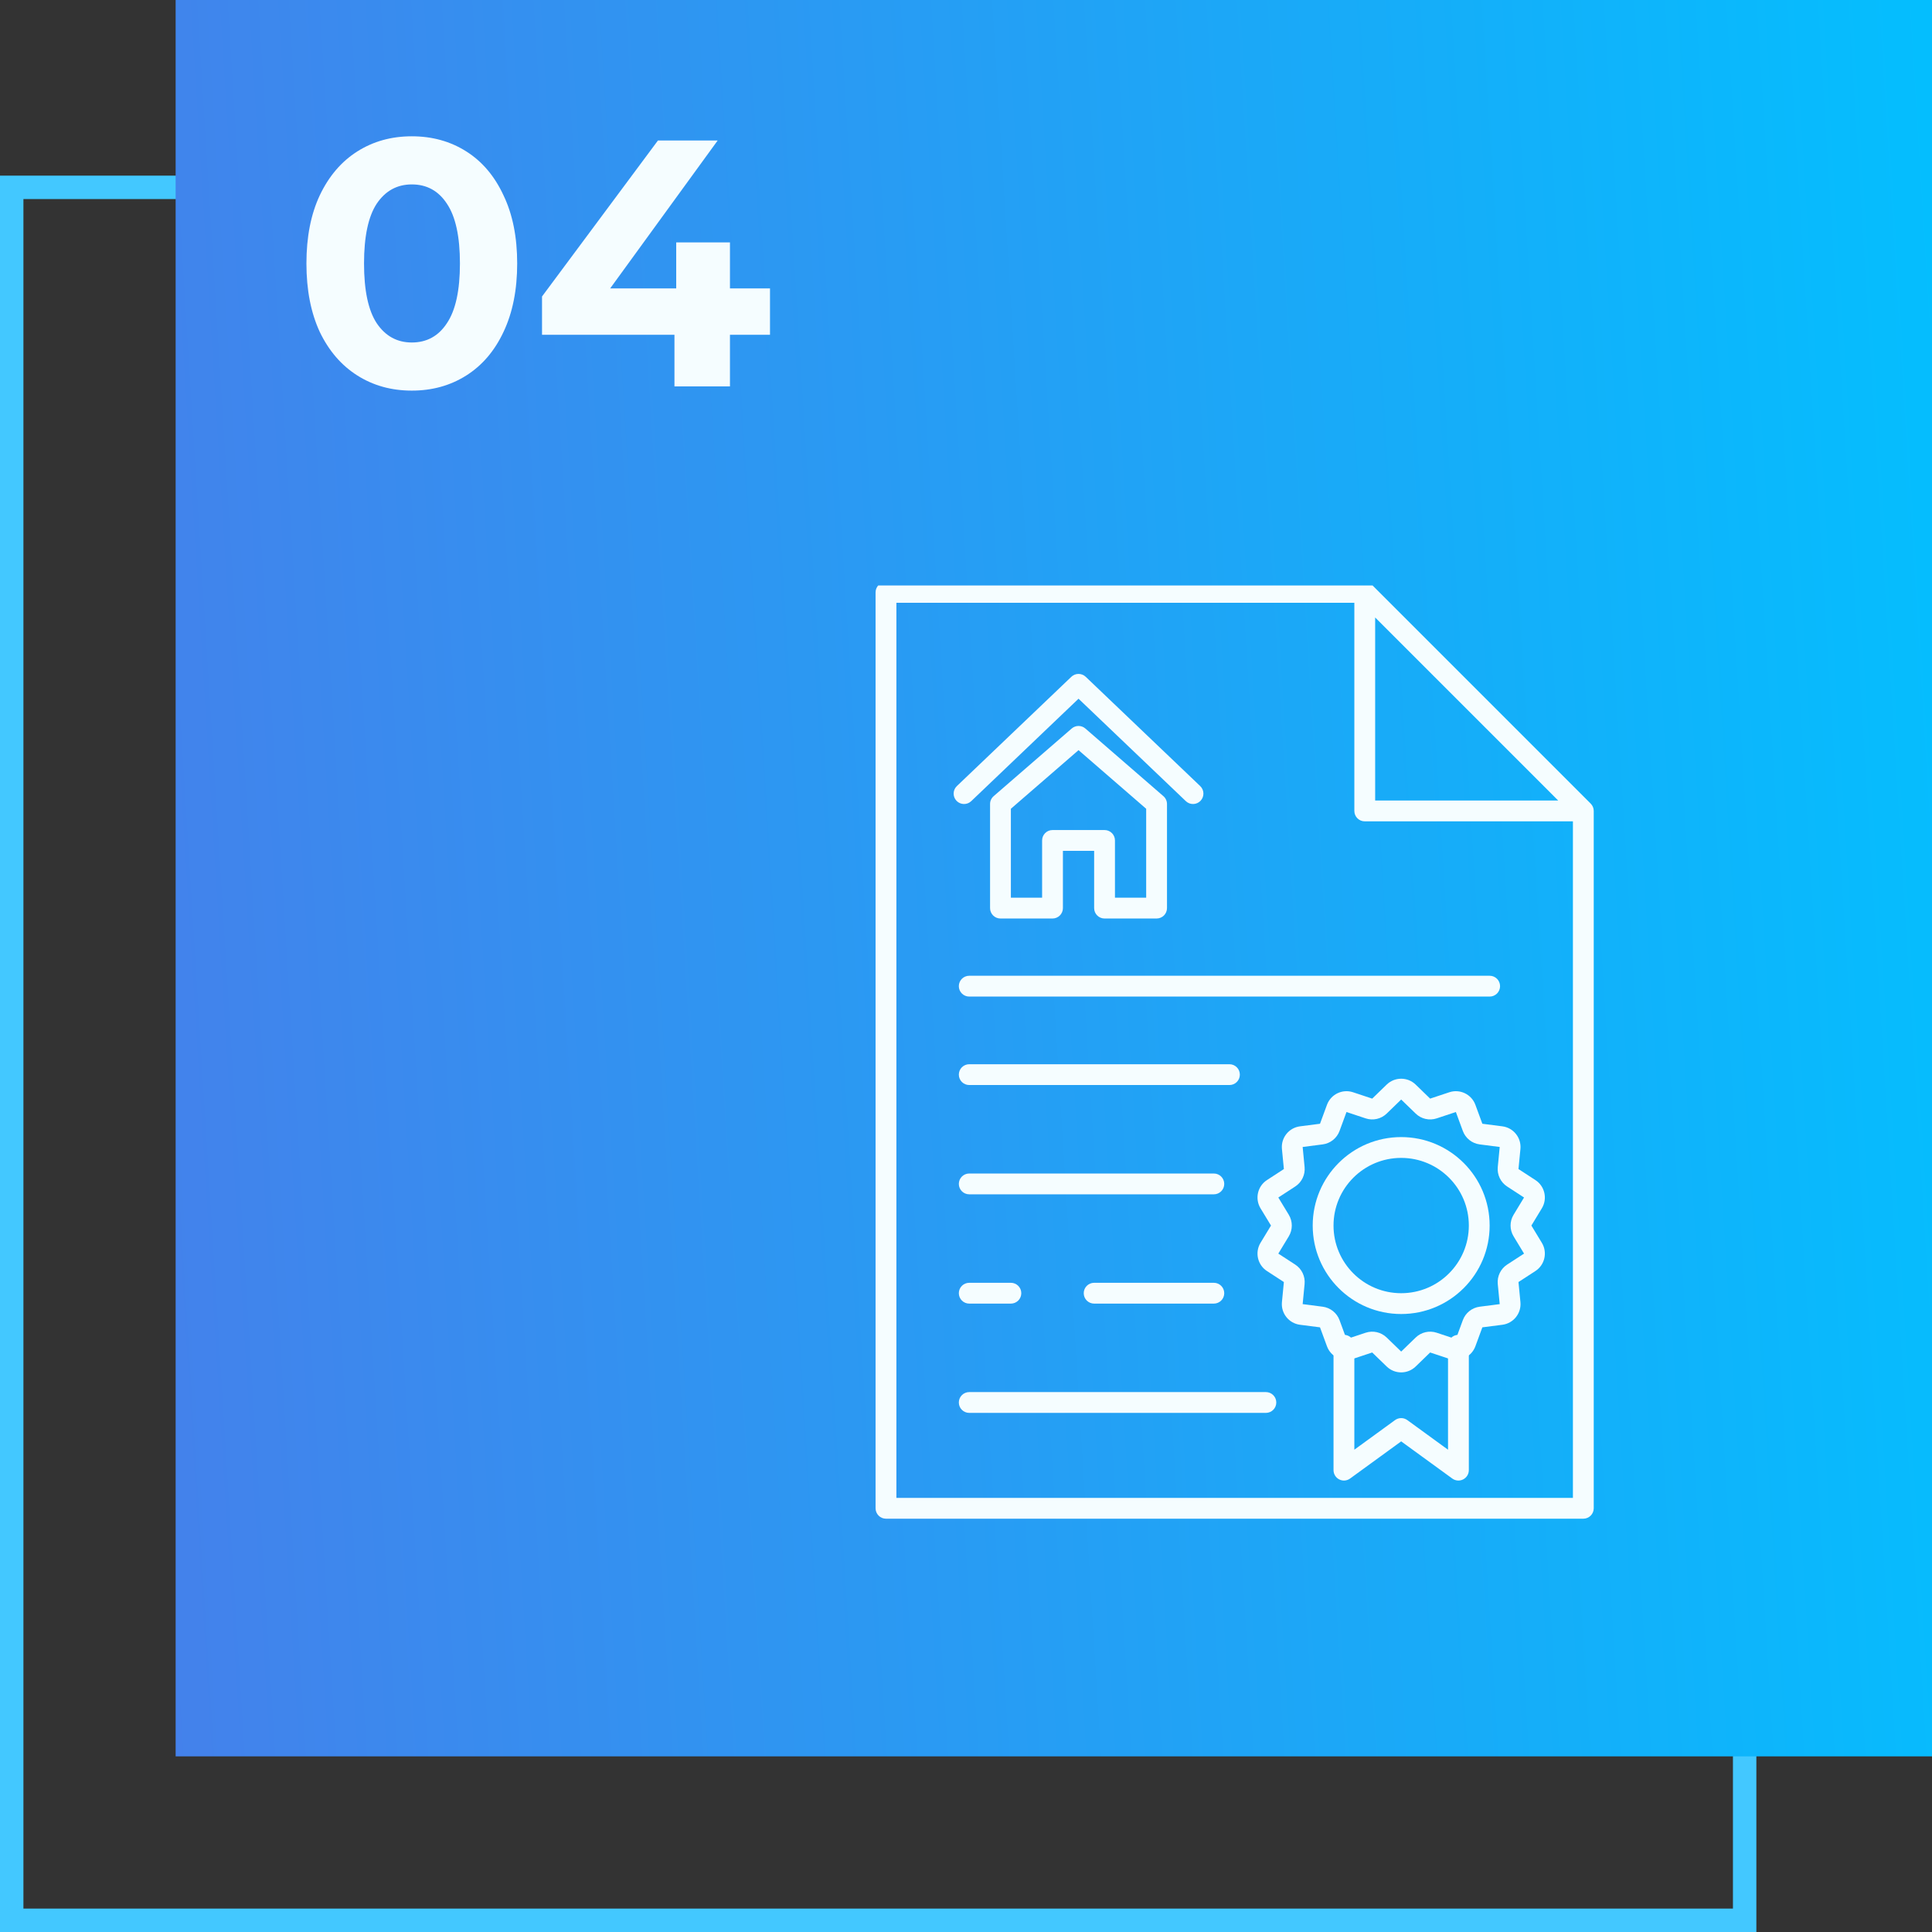<svg width="165" height="165" viewBox="0 0 165 165" fill="none" xmlns="http://www.w3.org/2000/svg">
<rect x="0" y="0" width="165" height="165" fill="#333333" stroke="none"/>
<rect x="-1" y="1" width="148" height="148" transform="matrix(-1 0 0 1 148 15)" stroke="#43C8FF" stroke-width="2"/>
<rect x="15" width="150" height="150" fill="url(#paint0_linear)"/>
<g clip-path="url(#clip0)">
<path fill-rule="evenodd" clip-rule="evenodd" d="M119.666 98.889C116.475 98.889 113.888 101.475 113.888 104.666C113.888 107.857 116.475 110.444 119.666 110.444C122.857 110.444 125.444 107.857 125.444 104.666C125.444 101.475 122.857 98.889 119.666 98.889ZM112.11 104.666C112.11 100.494 115.493 97.111 119.666 97.111C123.839 97.111 127.221 100.494 127.221 104.666C127.221 108.839 123.839 112.222 119.666 112.222C115.493 112.222 112.11 108.839 112.11 104.666Z" fill="#F5FDFF"/>
<path fill-rule="evenodd" clip-rule="evenodd" d="M74.777 50.59C74.777 50.1 75.175 49.702 75.666 49.702H116.555C116.791 49.702 117.017 49.795 117.184 49.962L135.85 68.629C136.017 68.795 136.111 69.022 136.111 69.257V128.813C136.111 129.304 135.713 129.702 135.222 129.702H75.666C75.175 129.702 74.777 129.304 74.777 128.813V50.59ZM76.555 51.479V127.924H134.333V70.146H116.555C116.064 70.146 115.666 69.748 115.666 69.257V51.479H76.555ZM117.444 52.736L133.076 68.368H117.444V52.736ZM91.497 57.801C91.84 57.473 92.381 57.473 92.724 57.801L102.502 67.135C102.857 67.474 102.87 68.036 102.531 68.391C102.192 68.746 101.63 68.76 101.275 68.421L92.111 59.673L82.947 68.421C82.591 68.76 82.029 68.746 81.69 68.391C81.351 68.036 81.364 67.474 81.719 67.135L91.497 57.801ZM84.862 67.995L91.528 62.217C91.863 61.927 92.359 61.927 92.693 62.217L99.359 67.995C99.554 68.164 99.666 68.409 99.666 68.666V77.555C99.666 78.046 99.268 78.444 98.777 78.444H94.333C93.842 78.444 93.444 78.046 93.444 77.555V72.666H90.777V77.555C90.777 78.046 90.379 78.444 89.888 78.444H85.444C84.953 78.444 84.555 78.046 84.555 77.555V68.666C84.555 68.409 84.667 68.164 84.862 67.995ZM86.333 69.072V76.666H89V71.778C89 71.287 89.397 70.889 89.888 70.889H94.333C94.824 70.889 95.222 71.287 95.222 71.778V76.666H97.888V69.072L92.111 64.065L86.333 69.072ZM81.888 84.222C81.888 83.731 82.286 83.333 82.777 83.333H127.222C127.713 83.333 128.111 83.731 128.111 84.222C128.111 84.713 127.713 85.111 127.222 85.111H82.777C82.286 85.111 81.888 84.713 81.888 84.222ZM81.888 91.778C81.888 91.287 82.286 90.889 82.777 90.889H105C105.49 90.889 105.888 91.287 105.888 91.778C105.888 92.269 105.49 92.666 105 92.666H82.777C82.286 92.666 81.888 92.269 81.888 91.778ZM81.888 101.111C81.888 100.62 82.286 100.222 82.777 100.222H103.666C104.157 100.222 104.555 100.62 104.555 101.111C104.555 101.602 104.157 102 103.666 102H82.777C82.286 102 81.888 101.602 81.888 101.111ZM81.888 110.444C81.888 109.953 82.286 109.555 82.777 109.555H86.333C86.824 109.555 87.222 109.953 87.222 110.444C87.222 110.935 86.824 111.333 86.333 111.333H82.777C82.286 111.333 81.888 110.935 81.888 110.444ZM92.555 110.444C92.555 109.953 92.953 109.555 93.444 109.555H103.666C104.157 109.555 104.555 109.953 104.555 110.444C104.555 110.935 104.157 111.333 103.666 111.333H93.444C92.953 111.333 92.555 110.935 92.555 110.444ZM114.777 114C115.268 114 115.666 114.398 115.666 114.889V123.81L119.143 121.281C119.455 121.054 119.877 121.054 120.189 121.281L123.666 123.81V114.889C123.666 114.398 124.064 114 124.555 114C125.046 114 125.444 114.398 125.444 114.889V125.555C125.444 125.89 125.256 126.196 124.958 126.347C124.661 126.499 124.303 126.471 124.032 126.274L119.666 123.099L115.3 126.274C115.03 126.471 114.672 126.499 114.374 126.347C114.076 126.196 113.888 125.89 113.888 125.555V114.889C113.888 114.398 114.286 114 114.777 114ZM81.888 119.778C81.888 119.287 82.286 118.889 82.777 118.889H108.111C108.602 118.889 109 119.287 109 119.778C109 120.269 108.602 120.666 108.111 120.666H82.777C82.286 120.666 81.888 120.269 81.888 119.778Z" fill="#F5FDFF"/>
<path fill-rule="evenodd" clip-rule="evenodd" d="M118.429 92.627C119.119 91.96 120.214 91.96 120.903 92.627L122.14 93.826L123.775 93.283C124.686 92.98 125.673 93.456 126.004 94.356L126.599 95.973L128.308 96.193C129.26 96.316 129.942 97.172 129.85 98.127L129.684 99.842L131.128 100.782C131.933 101.305 132.177 102.373 131.679 103.194L130.786 104.667L131.679 106.14C132.177 106.961 131.933 108.028 131.128 108.552L129.684 109.491L129.85 111.206C129.942 112.161 129.26 113.018 128.308 113.14L126.599 113.36L126.004 114.977C125.673 115.878 124.686 116.353 123.775 116.05L122.14 115.507L120.903 116.706C120.214 117.374 119.119 117.374 118.429 116.706L117.192 115.507L115.557 116.05C114.646 116.353 113.659 115.878 113.328 114.977L112.733 113.36L111.025 113.14C110.073 113.018 109.39 112.161 109.482 111.206L109.648 109.491L108.204 108.552C107.399 108.028 107.156 106.961 107.653 106.14L108.547 104.667L107.653 103.194C107.156 102.373 107.399 101.305 108.204 100.782L109.648 99.842L109.482 98.127C109.39 97.172 110.073 96.316 111.025 96.193L112.733 95.973L113.328 94.356C113.659 93.456 114.646 92.98 115.557 93.283L117.192 93.826L118.429 92.627ZM119.666 93.904L118.429 95.103C117.953 95.564 117.26 95.722 116.631 95.513L114.996 94.97L114.402 96.587C114.173 97.209 113.617 97.652 112.96 97.736L111.252 97.956L111.417 99.671C111.481 100.331 111.173 100.971 110.617 101.332L109.173 102.272L110.067 103.745C110.41 104.311 110.41 105.022 110.067 105.588L109.173 107.062L110.617 108.001C111.173 108.363 111.481 109.003 111.417 109.662L111.252 111.377L112.96 111.597C113.617 111.682 114.173 112.125 114.402 112.747L114.996 114.363L116.631 113.82C117.26 113.611 117.953 113.77 118.429 114.231L119.666 115.429L120.904 114.231C121.379 113.77 122.072 113.611 122.701 113.82L124.336 114.363L124.931 112.747C125.159 112.125 125.715 111.682 126.372 111.597L128.081 111.377L127.915 109.662C127.851 109.003 128.16 108.363 128.715 108.001L130.159 107.062L129.266 105.588C128.922 105.022 128.922 104.311 129.266 103.745L130.159 102.272L128.715 101.332C128.16 100.971 127.851 100.331 127.915 99.671L128.081 97.956L126.372 97.736C125.715 97.652 125.159 97.209 124.931 96.587L124.336 94.97L122.701 95.513C122.072 95.722 121.379 95.564 120.904 95.103L119.666 93.904Z" fill="#F5FDFF"/>
</g>
<path d="M35.17 33.36C33.43 33.36 31.88 32.93 30.52 32.07C29.16 31.21 28.09 29.97 27.31 28.35C26.55 26.71 26.17 24.76 26.17 22.5C26.17 20.24 26.55 18.3 27.31 16.68C28.09 15.04 29.16 13.79 30.52 12.93C31.88 12.07 33.43 11.64 35.17 11.64C36.91 11.64 38.46 12.07 39.82 12.93C41.18 13.79 42.24 15.04 43 16.68C43.78 18.3 44.17 20.24 44.17 22.5C44.17 24.76 43.78 26.71 43 28.35C42.24 29.97 41.18 31.21 39.82 32.07C38.46 32.93 36.91 33.36 35.17 33.36ZM35.17 29.25C36.45 29.25 37.45 28.7 38.17 27.6C38.91 26.5 39.28 24.8 39.28 22.5C39.28 20.2 38.91 18.5 38.17 17.4C37.45 16.3 36.45 15.75 35.17 15.75C33.91 15.75 32.91 16.3 32.17 17.4C31.45 18.5 31.09 20.2 31.09 22.5C31.09 24.8 31.45 26.5 32.17 27.6C32.91 28.7 33.91 29.25 35.17 29.25ZM65.761 28.59H62.341V33H57.601V28.59H46.291V25.32L56.191 12H61.291L52.111 24.63H57.751L57.751 20.7L62.341 20.7L62.341 24.63H65.761V28.59Z" fill="#F5FDFF"/>
<defs>
<linearGradient id="paint0_linear" x1="15" y1="160" x2="173.688" y2="150.164" gradientUnits="userSpaceOnUse">
<stop stop-color="#4481EB"/>
<stop offset="1" stop-color="#04BEFE"/>
</linearGradient>
<clipPath id="clip0">
<rect width="80" height="80" fill="white" transform="translate(65 50)"/>
</clipPath>
</defs>
</svg>
